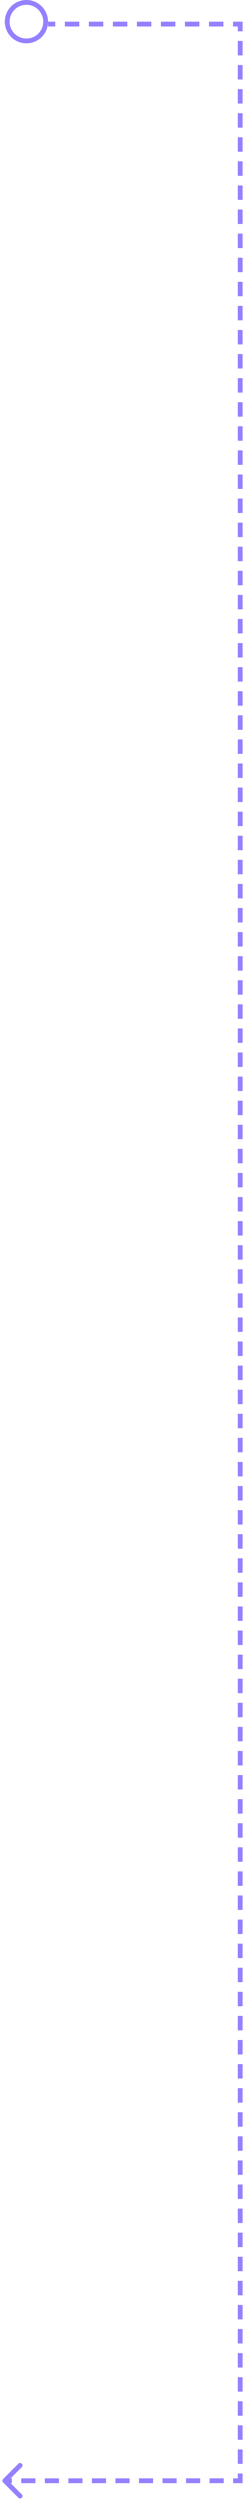 <svg width="51" height="519" viewBox="0 0 51 519" fill="none" xmlns="http://www.w3.org/2000/svg">
<circle opacity="0.6" r="4" transform="matrix(-1 0 0 1 5.5 4.5)" stroke="#4B2EFF"/>
<path opacity="0.6" d="M50 5V4.5H50.5V5H50ZM50 515H50.5V515.5H50V515ZM0.646 515.354C0.451 515.158 0.451 514.842 0.646 514.646L3.828 511.464C4.024 511.269 4.34 511.269 4.536 511.464C4.731 511.66 4.731 511.976 4.536 512.172L1.707 515L4.536 517.828C4.731 518.024 4.731 518.34 4.536 518.536C4.34 518.731 4.024 518.731 3.828 518.536L0.646 515.354ZM10 4.5H11.5V5.5H10V4.5ZM13.5 4.5H16.5V5.5H13.5V4.5ZM18.5 4.5H21.5V5.5H18.5V4.5ZM23.5 4.5H26.5V5.5H23.5V4.5ZM28.5 4.5H31.5V5.5H28.5V4.5ZM33.5 4.5H36.5V5.5H33.5V4.5ZM38.5 4.5H41.5V5.5H38.5V4.5ZM43.5 4.5H46.5V5.5H43.5V4.5ZM48.5 4.5H50V5.5H48.5V4.5ZM50.5 5V6.5H49.5V5H50.5ZM50.5 8.5V11.5H49.5V8.5H50.5ZM50.5 13.5V16.5H49.5V13.5H50.5ZM50.5 18.5V21.5H49.5V18.5H50.5ZM50.5 23.5V26.5H49.5V23.5H50.5ZM50.5 28.5V31.5H49.5V28.5H50.5ZM50.5 33.5V36.5H49.5V33.5H50.5ZM50.5 38.5V41.5H49.5V38.5H50.5ZM50.5 43.5V46.5H49.5V43.5H50.5ZM50.5 48.5V51.5H49.5V48.5H50.5ZM50.5 53.5V56.5H49.5V53.5H50.5ZM50.5 58.5V61.5H49.5V58.5H50.5ZM50.5 63.5V66.5H49.5V63.5H50.5ZM50.5 68.5V71.5H49.5V68.5H50.5ZM50.5 73.5V76.5H49.5V73.5H50.5ZM50.5 78.5V81.5H49.5V78.5H50.5ZM50.5 83.5V86.5H49.5V83.5H50.5ZM50.5 88.5V91.5H49.5V88.5H50.5ZM50.5 93.5V96.5H49.5V93.5H50.5ZM50.5 98.5V101.5H49.5V98.5H50.5ZM50.5 103.5V106.5H49.5V103.5H50.5ZM50.5 108.5V111.5H49.5V108.5H50.5ZM50.5 113.5V116.5H49.5V113.5H50.5ZM50.5 118.5V121.5H49.5V118.5H50.5ZM50.5 123.5V126.5H49.5V123.5H50.5ZM50.5 128.5V131.5H49.5V128.5H50.5ZM50.5 133.5V136.5H49.5V133.5H50.5ZM50.5 138.5V141.5H49.5V138.5H50.5ZM50.5 143.5V146.5H49.5V143.5H50.5ZM50.5 148.5V151.5H49.5V148.5H50.5ZM50.5 153.5V156.5H49.5V153.5H50.5ZM50.5 158.5V161.5H49.5V158.5H50.5ZM50.5 163.5V166.5H49.5V163.5H50.5ZM50.5 168.5V171.5H49.5V168.5H50.5ZM50.5 173.5V176.5H49.5V173.5H50.5ZM50.5 178.5V181.5H49.5V178.5H50.5ZM50.5 183.5V186.5H49.5V183.5H50.5ZM50.5 188.5V191.5H49.5V188.5H50.5ZM50.5 193.5V196.5H49.5V193.5H50.5ZM50.5 198.5V201.5H49.5V198.5H50.5ZM50.5 203.5V206.5H49.5V203.5H50.5ZM50.5 208.5V211.5H49.5V208.5H50.5ZM50.5 213.5V216.5H49.5V213.5H50.5ZM50.5 218.5V221.5H49.5V218.5H50.5ZM50.5 223.5V226.5H49.5V223.5H50.5ZM50.5 228.5V231.5H49.5V228.5H50.5ZM50.5 233.5V236.5H49.5V233.5H50.5ZM50.5 238.5V241.5H49.5V238.5H50.5ZM50.5 243.5V246.5H49.5V243.5H50.5ZM50.5 248.5V251.5H49.5V248.5H50.5ZM50.5 253.5V256.5H49.5V253.5H50.5ZM50.5 258.5V261.5H49.5V258.5H50.5ZM50.5 263.5V266.5H49.5V263.5H50.5ZM50.5 268.5V271.5H49.5V268.5H50.5ZM50.5 273.5V276.5H49.5V273.5H50.5ZM50.5 278.5V281.5H49.5V278.5H50.5ZM50.5 283.5V286.5H49.5V283.5H50.5ZM50.5 288.5V291.5H49.5V288.5H50.5ZM50.5 293.5V296.5H49.5V293.5H50.5ZM50.5 298.5V301.5H49.5V298.5H50.5ZM50.5 303.5V306.5H49.5V303.5H50.5ZM50.5 308.5V311.5H49.5V308.5H50.5ZM50.5 313.5V316.5H49.5V313.5H50.5ZM50.5 318.5V321.5H49.5V318.5H50.5ZM50.5 323.5V326.5H49.5V323.5H50.5ZM50.5 328.5V331.5H49.5V328.5H50.5ZM50.5 333.5V336.5H49.5V333.5H50.5ZM50.5 338.5V341.5H49.5V338.5H50.5ZM50.5 343.5V346.5H49.5V343.5H50.5ZM50.5 348.5V351.5H49.5V348.5H50.5ZM50.5 353.5V356.5H49.5V353.5H50.5ZM50.5 358.5V361.5H49.5V358.5H50.5ZM50.5 363.5V366.5H49.5V363.5H50.5ZM50.5 368.5V371.5H49.5V368.5H50.5ZM50.5 373.5V376.5H49.5V373.5H50.5ZM50.5 378.5V381.5H49.5V378.5H50.5ZM50.5 383.5V386.5H49.5V383.5H50.5ZM50.5 388.5V391.5H49.5V388.5H50.5ZM50.5 393.5V396.5H49.5V393.5H50.5ZM50.5 398.5V401.5H49.5V398.5H50.5ZM50.5 403.5V406.5H49.5V403.5H50.5ZM50.5 408.5V411.5H49.5V408.5H50.5ZM50.5 413.5V416.5H49.5V413.5H50.5ZM50.5 418.5V421.5H49.5V418.5H50.5ZM50.5 423.5V426.5H49.5V423.5H50.5ZM50.5 428.5V431.5H49.5V428.5H50.5ZM50.5 433.5V436.5H49.5V433.5H50.5ZM50.5 438.5V441.5H49.5V438.5H50.5ZM50.5 443.5V446.5H49.5V443.5H50.5ZM50.5 448.5V451.5H49.5V448.5H50.5ZM50.5 453.5V456.5H49.5V453.5H50.5ZM50.5 458.5V461.5H49.5V458.5H50.5ZM50.5 463.5V466.5H49.5V463.5H50.5ZM50.5 468.5V471.5H49.5V468.5H50.5ZM50.5 473.5V476.5H49.5V473.5H50.5ZM50.5 478.5V481.5H49.5V478.5H50.5ZM50.5 483.5V486.5H49.5V483.5H50.5ZM50.5 488.5V491.5H49.5V488.5H50.5ZM50.5 493.5V496.5H49.5V493.5H50.5ZM50.5 498.5V501.5H49.5V498.5H50.5ZM50.5 503.5V506.5H49.5V503.5H50.5ZM50.5 508.5V511.5H49.5V508.5H50.5ZM50.5 513.5V515H49.5V513.5H50.5ZM50 515.5H48.53V514.5H50V515.5ZM46.57 515.5H43.63V514.5H46.57V515.5ZM41.67 515.5H38.73V514.5H41.67V515.5ZM36.77 515.5H33.83V514.5H36.77V515.5ZM31.87 515.5H28.93V514.5H31.87V515.5ZM26.97 515.5H24.03V514.5H26.97V515.5ZM22.07 515.5H19.13V514.5H22.07V515.5ZM17.17 515.5H14.23V514.5H17.17V515.5ZM12.27 515.5H9.33V514.5H12.27V515.5ZM7.37 515.5H4.43V514.5H7.37V515.5ZM2.47 515.5H1V514.5H2.47V515.5Z" fill="#4B2EFF"/>
</svg>
